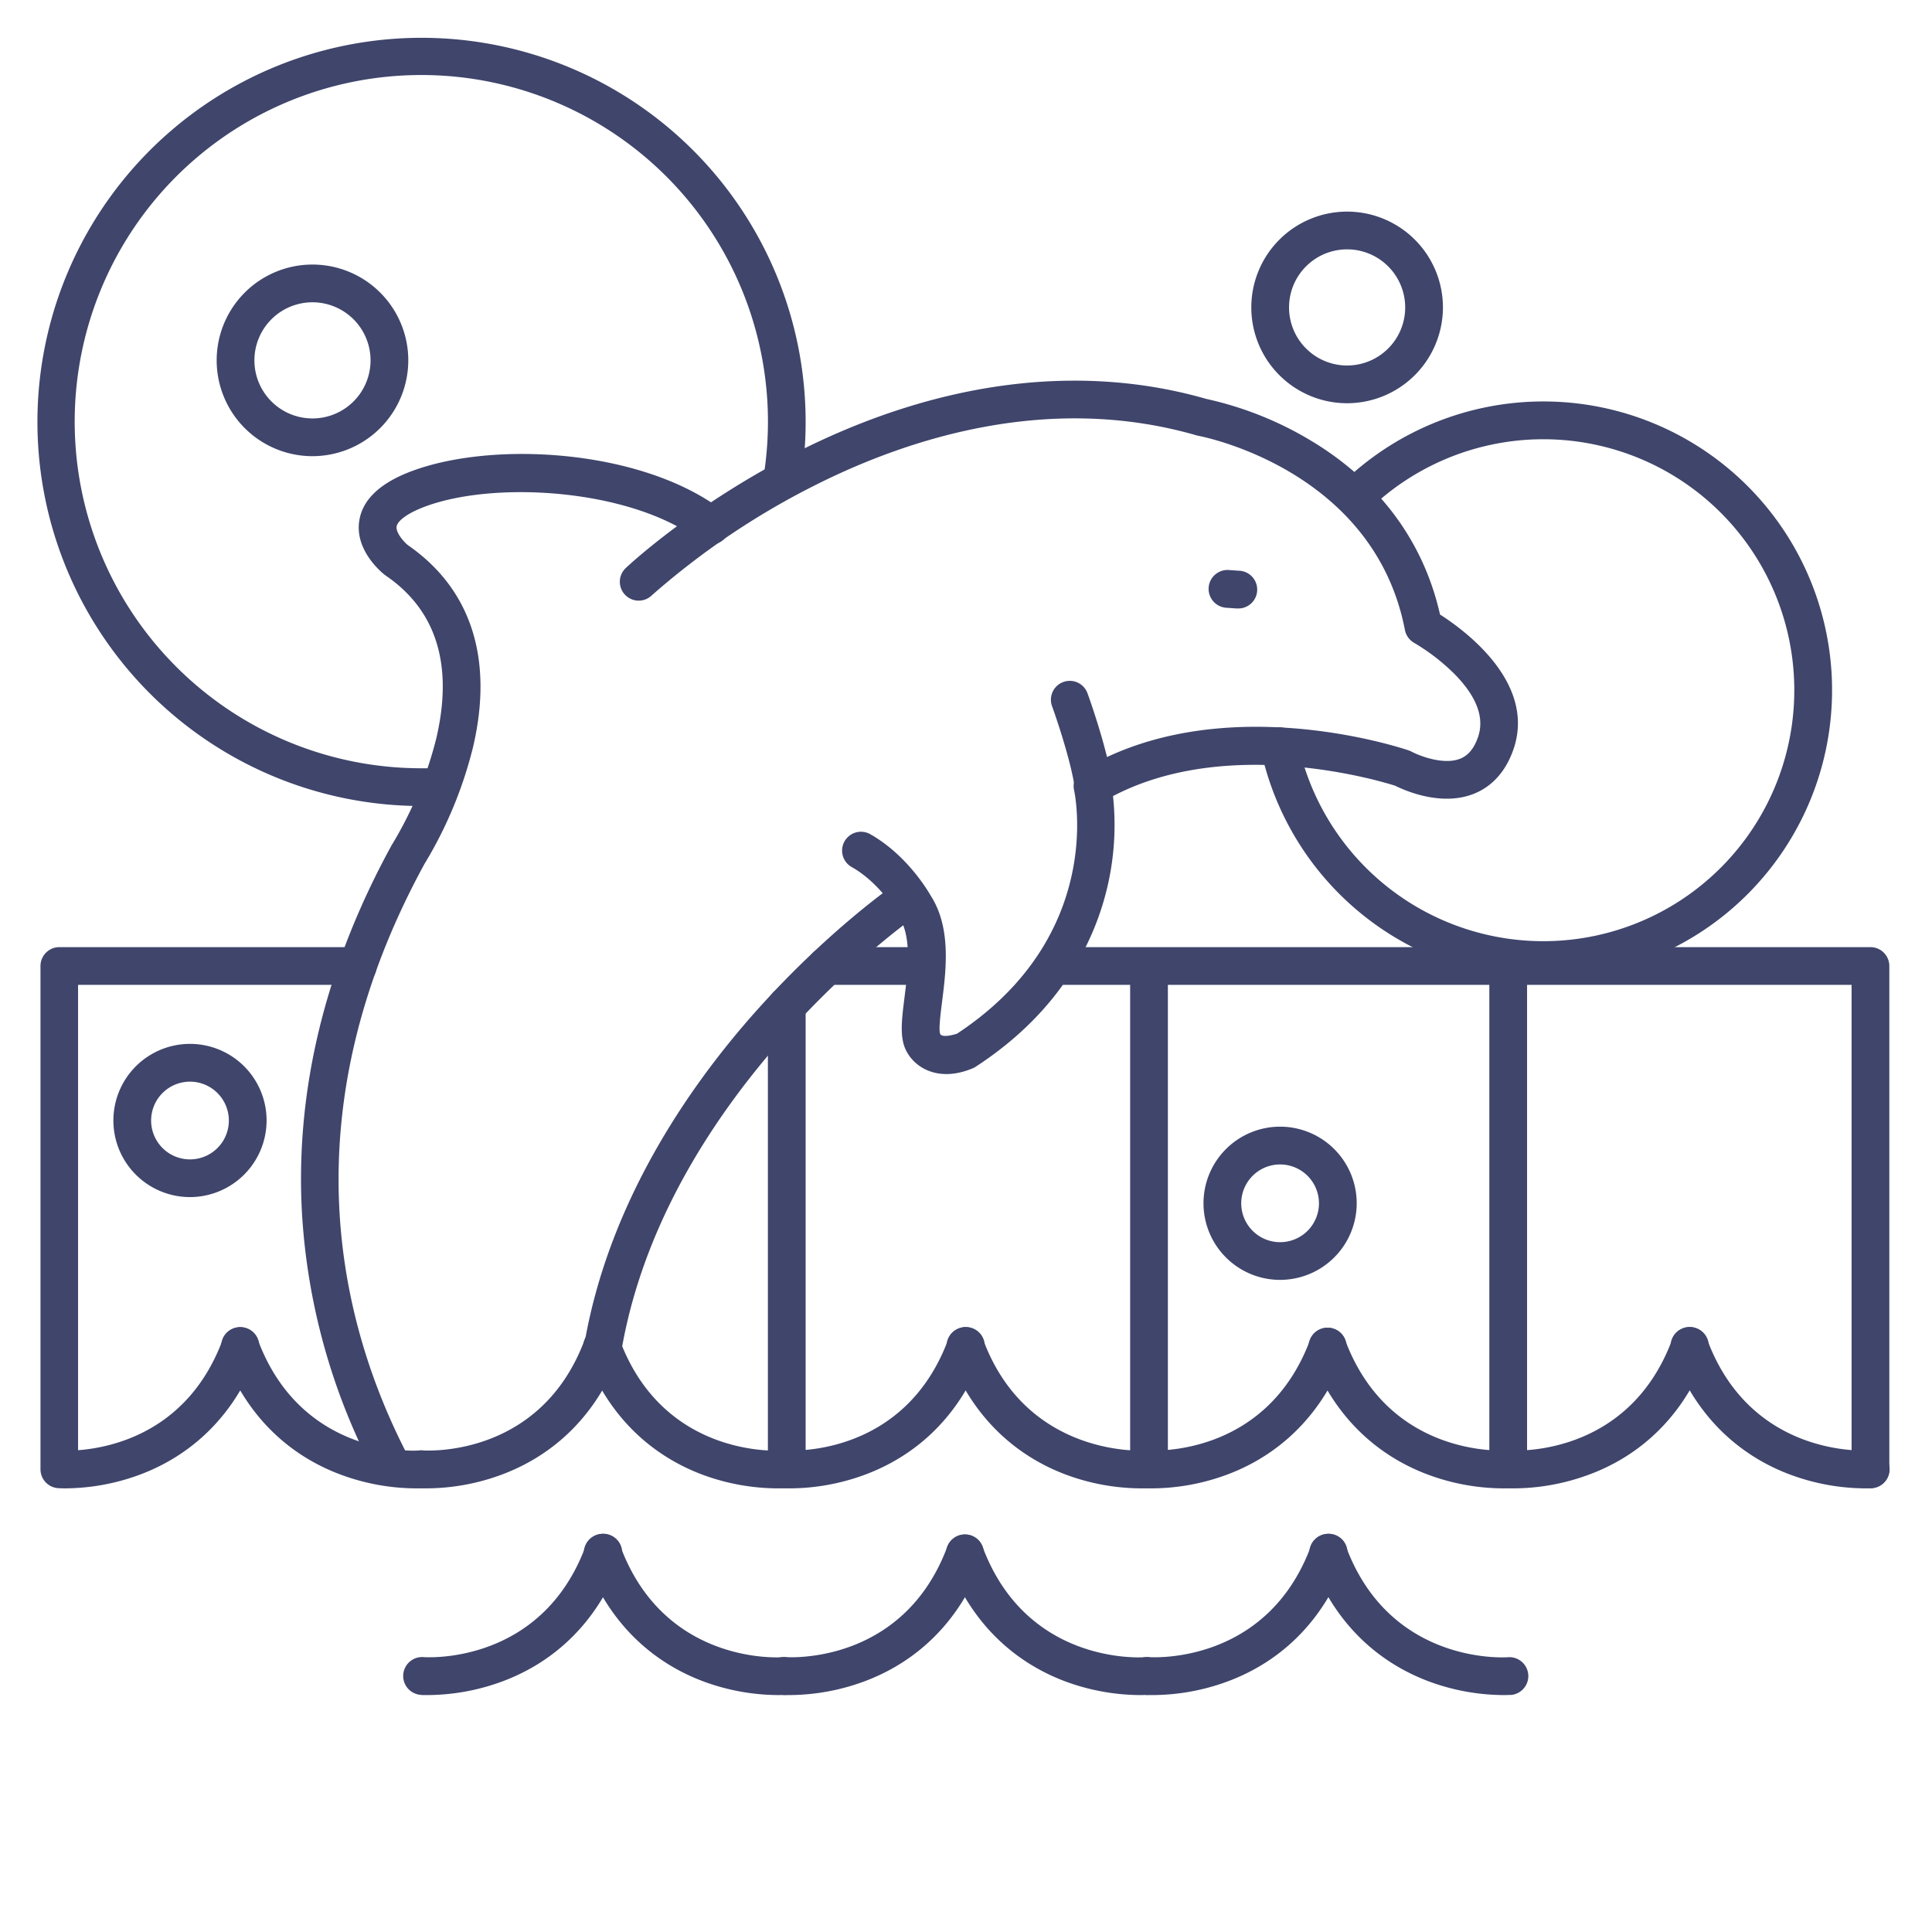 <?xml version="1.0" ?><svg viewBox="0 0 512 512" xmlns="http://www.w3.org/2000/svg"><defs><style>.cls-1{fill:#3f456b;}</style></defs><title/><g id="Lines"><path class="cls-1" d="M159.81,361.93a5.07,5.07,0,0,1-.86-.07,5,5,0,0,1-4.07-5.78c6.65-38.53,28.89-69.73,46.38-89.12,18.86-20.93,36-32.7,36.7-33.19a5,5,0,0,1,6.51.76c8,8.76,6.37,21.57,5.19,30.93-.39,3.08-.93,7.3-.53,8.47s3.53.33,4.5,0c38.94-25.68,31.36-63,31-64.58A5,5,0,0,1,287,204c36.5-21.73,84.31-5.82,86.33-5.13a5.13,5.13,0,0,1,.76.33c2.08,1.1,8.47,3.61,12.86,1.87,2.16-.85,3.72-2.75,4.76-5.79,1.72-5.05-.34-10.62-6.13-16.54a54.32,54.32,0,0,0-10.79-8.36,5.07,5.07,0,0,1-2.47-3.42c-8.24-42.72-54.19-51.36-54.65-51.45a4.37,4.37,0,0,1-.52-.12c-39-11.29-76,.7-100.23,12.74a204.26,204.26,0,0,0-44.13,29.59,5,5,0,1,1-6.85-7.28c.74-.7,18.46-17.24,46.25-31.12,37-18.49,74.15-23.18,107.51-13.6A92.08,92.08,0,0,1,347,116.53c18.31,10.85,30.24,26.84,34.62,46.33,6.45,4.11,25.5,18,19.49,35.64-2.52,7.39-7.15,10.54-10.59,11.89-8.74,3.42-18.43-1-20.81-2.17-4-1.28-44.05-13.32-74.75,2.75a72,72,0,0,1-1.25,23c-3,13.72-11.46,33.32-35.14,48.72a4,4,0,0,1-.79.42c-8.92,3.75-15.48,0-17.79-5-1.6-3.48-1-8.05-.28-13.84.78-6.2,1.72-13.59-.34-19.06-14.84,11.43-64.47,53.57-74.67,112.64A5,5,0,0,1,159.81,361.93Z"/><path class="cls-1" d="M103.61,392.92a5,5,0,0,1-4.44-2.7A168.84,168.84,0,0,1,80,321c-1.71-32.37,6.28-65,23.74-96.92,0-.1.12-.2.18-.3a102.22,102.22,0,0,0,11.73-28.22c4.5-19.38,0-33.87-13.46-43.05l-.27-.2c-.82-.65-8-6.53-6.69-14.41.9-5.63,5.7-10.07,14.27-13.19,21.76-7.94,60.77-5.56,81.95,10.55a5,5,0,0,1-6.06,8c-17.79-13.53-53.56-16-72.46-9.12-5.44,2-7.61,4.08-7.82,5.37-.26,1.54,1.71,3.89,2.92,4.91,16.85,11.64,22.84,30.2,17.3,53.7A110.85,110.85,0,0,1,112.46,229C76.18,295.52,90,350.88,108,385.62a5,5,0,0,1-4.43,7.3Z"/><path class="cls-1" d="M328,161.25h-.36l-2.68-.19a5,5,0,0,1,.69-10l2.69.19a5,5,0,0,1-.34,10Z"/><path class="cls-1" d="M289.82,213.33a5,5,0,0,1-4.94-4.29c-1.22-8.45-6-21.72-6.06-21.85a5,5,0,1,1,9.4-3.41c.21.58,5.2,14.37,6.56,23.83a5,5,0,0,1-4.24,5.66A4.37,4.37,0,0,1,289.82,213.33Z"/><path class="cls-1" d="M241.79,244a5,5,0,0,1-4.33-2.49h0c0-.08-4.57-7.74-11.85-11.79a5,5,0,0,1,4.85-8.74c9.76,5.43,15.42,15.11,15.66,15.52a5,5,0,0,1-4.33,7.5Z"/><path class="cls-1" d="M110,394.43A57.74,57.74,0,0,1,90.87,391C80.44,387.27,66.43,378.6,59,358.64a5,5,0,1,1,9.36-3.5C80,386.22,110,384.49,111.24,384.4a5,5,0,0,1,.75,10C111.89,394.38,111.16,394.43,110,394.43Z"/><path class="cls-1" d="M495.69,394.39a5,5,0,0,1-5-5V261H280a5,5,0,0,1,0-10H495.69a5,5,0,0,1,5,5V389.39A5,5,0,0,1,495.69,394.39Z"/><path class="cls-1" d="M244,261H219a5,5,0,0,1,0-10h25a5,5,0,0,1,0,10Z"/><path class="cls-1" d="M17.35,394.43c-1.21,0-1.93-.05-2-.06a5,5,0,0,1-4.62-5V256a5,5,0,0,1,5-5H94.82a5,5,0,0,1,0,10H20.69V384.32c9.13-.69,29.25-5,38.28-29.18a5,5,0,1,1,9.36,3.5c-7.46,20-21.46,28.63-31.89,32.39A57.82,57.82,0,0,1,17.35,394.43Z"/><path class="cls-1" d="M205.86,394.43a57.77,57.77,0,0,1-19.08-3.4c-10.43-3.76-24.43-12.43-31.9-32.39a5,5,0,1,1,9.37-3.5c11.63,31.08,41.63,29.35,42.9,29.26a5,5,0,0,1,.75,10C207.8,394.38,207.07,394.43,205.86,394.43Z"/><path class="cls-1" d="M113.27,394.43c-1.22,0-1.94-.05-2-.06a5,5,0,1,1,.75-10c1.3.09,31.28,1.8,42.9-29.26a5,5,0,1,1,9.37,3.5c-7.47,20-21.47,28.63-31.9,32.39A57.81,57.81,0,0,1,113.27,394.43Z"/><path class="cls-1" d="M302.21,394.43a57.74,57.74,0,0,1-19.08-3.4c-10.43-3.76-24.44-12.43-31.9-32.39a5,5,0,1,1,9.36-3.5c11.71,31.28,42.58,29.29,42.9,29.26a5,5,0,0,1,.76,10C304.15,394.38,303.42,394.43,302.21,394.43Z"/><path class="cls-1" d="M209.62,394.43c-1.22,0-1.94-.05-2.05-.06a5,5,0,0,1,.77-10c1.25.09,31.26,1.82,42.89-29.26a5,5,0,1,1,9.36,3.5c-7.46,20-21.46,28.63-31.89,32.39A57.81,57.81,0,0,1,209.62,394.43Z"/><path class="cls-1" d="M398.12,394.43A57.77,57.77,0,0,1,379,391c-10.43-3.76-24.43-12.43-31.9-32.39a5,5,0,1,1,9.37-3.5c11.62,31.08,41.63,29.35,42.91,29.26a5,5,0,0,1,.74,10C400.06,394.38,399.33,394.43,398.12,394.43Z"/><path class="cls-1" d="M305.53,394.43c-1.22,0-1.94-.05-2-.06a5,5,0,1,1,.76-10c1.26.09,31.26,1.82,42.89-29.26a5,5,0,1,1,9.37,3.5C349,378.6,335,387.27,324.61,391A57.77,57.77,0,0,1,305.53,394.43Z"/><path class="cls-1" d="M494,394.43A57.81,57.81,0,0,1,475,391c-10.43-3.76-24.43-12.43-31.89-32.39a5,5,0,1,1,9.36-3.5c11.63,31.08,41.64,29.35,42.91,29.26a5,5,0,0,1,.75,10C496,394.38,495.25,394.43,494,394.43Z"/><path class="cls-1" d="M401.44,394.43c-1.21,0-1.94-.05-2-.06a5,5,0,0,1,.76-10c1.26.09,31.27,1.82,42.9-29.26a5,5,0,1,1,9.36,3.5C445,378.6,431,387.27,420.52,391A57.74,57.74,0,0,1,401.44,394.43Z"/><path class="cls-1" d="M206.08,449.21a57.74,57.74,0,0,1-19.08-3.4c-10.43-3.76-24.44-12.43-31.9-32.39a5,5,0,1,1,9.36-3.5c11.63,31.08,41.65,29.35,42.91,29.26a5,5,0,0,1,.75,10C208,449.16,207.29,449.21,206.08,449.21Z"/><path class="cls-1" d="M113.48,449.21c-1.21,0-1.93,0-2-.06a5,5,0,0,1,.77-10c1.25.09,31.26,1.82,42.89-29.26a5,5,0,1,1,9.36,3.5c-7.46,20-21.46,28.63-31.89,32.39A57.82,57.82,0,0,1,113.48,449.21Z"/><path class="cls-1" d="M302,449.21a57.81,57.81,0,0,1-19.08-3.4c-10.43-3.76-24.43-12.43-31.9-32.39a5,5,0,1,1,9.37-3.5C272,441,302,439.27,303.29,439.18a5,5,0,0,1,.74,10C303.93,449.16,303.2,449.21,302,449.21Z"/><path class="cls-1" d="M209.4,449.21c-1.22,0-1.94,0-2-.06a5,5,0,0,1,.75-10c1.3.09,31.28,1.81,42.9-29.26a5,5,0,1,1,9.37,3.5c-7.47,20-21.47,28.63-31.9,32.39A57.81,57.81,0,0,1,209.4,449.21Z"/><path class="cls-1" d="M398.34,449.21a57.77,57.77,0,0,1-19.08-3.4c-10.43-3.76-24.44-12.43-31.9-32.39a5,5,0,1,1,9.36-3.5c11.63,31.08,41.64,29.35,42.91,29.26a5,5,0,0,1,.75,10C400.28,449.16,399.55,449.21,398.34,449.21Z"/><path class="cls-1" d="M305.75,449.21c-1.22,0-1.94,0-2.05-.06a5,5,0,0,1,.77-10c1.26.09,31.26,1.82,42.89-29.26a5,5,0,1,1,9.36,3.5c-7.46,20-21.46,28.63-31.89,32.39A57.81,57.81,0,0,1,305.75,449.21Z"/><path class="cls-1" d="M357,106.86a25.39,25.39,0,1,1,25.39-25.39A25.42,25.42,0,0,1,357,106.86Zm0-40.78a15.39,15.39,0,1,0,15.39,15.39A15.4,15.4,0,0,0,357,66.08Z"/><path class="cls-1" d="M82.81,120.89A25.39,25.39,0,1,1,108.2,95.5,25.42,25.42,0,0,1,82.81,120.89Zm0-40.78A15.39,15.39,0,1,0,98.2,95.5,15.4,15.4,0,0,0,82.81,80.11Z"/><path class="cls-1" d="M50.36,317.24a20.3,20.3,0,1,1,20.29-20.3A20.33,20.33,0,0,1,50.36,317.24Zm0-30.59a10.3,10.3,0,1,0,10.29,10.29A10.31,10.31,0,0,0,50.36,286.65Z"/><path class="cls-1" d="M339.25,339.18a20.3,20.3,0,1,1,20.29-20.29A20.32,20.32,0,0,1,339.25,339.18Zm0-30.59a10.3,10.3,0,1,0,10.29,10.3A10.31,10.31,0,0,0,339.25,308.59Z"/><path class="cls-1" d="M409,259.39a76.85,76.85,0,0,1-74.83-60.53,5,5,0,1,1,9.78-2.08,66.51,66.51,0,1,0,19.15-62,5,5,0,1,1-6.9-7.23A76.5,76.5,0,1,1,409,259.39Z"/><path class="cls-1" d="M111.65,213.6a101.79,101.79,0,1,1,100.68-86.4,5,5,0,1,1-9.88-1.51,91.86,91.86,0,1,0-90.8,77.91c1.43,0,2.87,0,4.29-.1a5,5,0,1,1,.46,10C114.83,213.56,113.23,213.6,111.65,213.6Z"/></g><g id="Outline"><path class="cls-1" d="M399.69,392.92a5,5,0,0,1-5-5V256.62a5,5,0,0,1,10,0v131.3A5,5,0,0,1,399.69,392.92Z"/><path class="cls-1" d="M304.5,392.92a5,5,0,0,1-5-5V256.62a5,5,0,0,1,10,0v131.3A5,5,0,0,1,304.5,392.92Z"/><path class="cls-1" d="M208.5,392.92a5,5,0,0,1-5-5V266.48a5,5,0,0,1,10,0V387.92A5,5,0,0,1,208.5,392.92Z"/></g></svg>